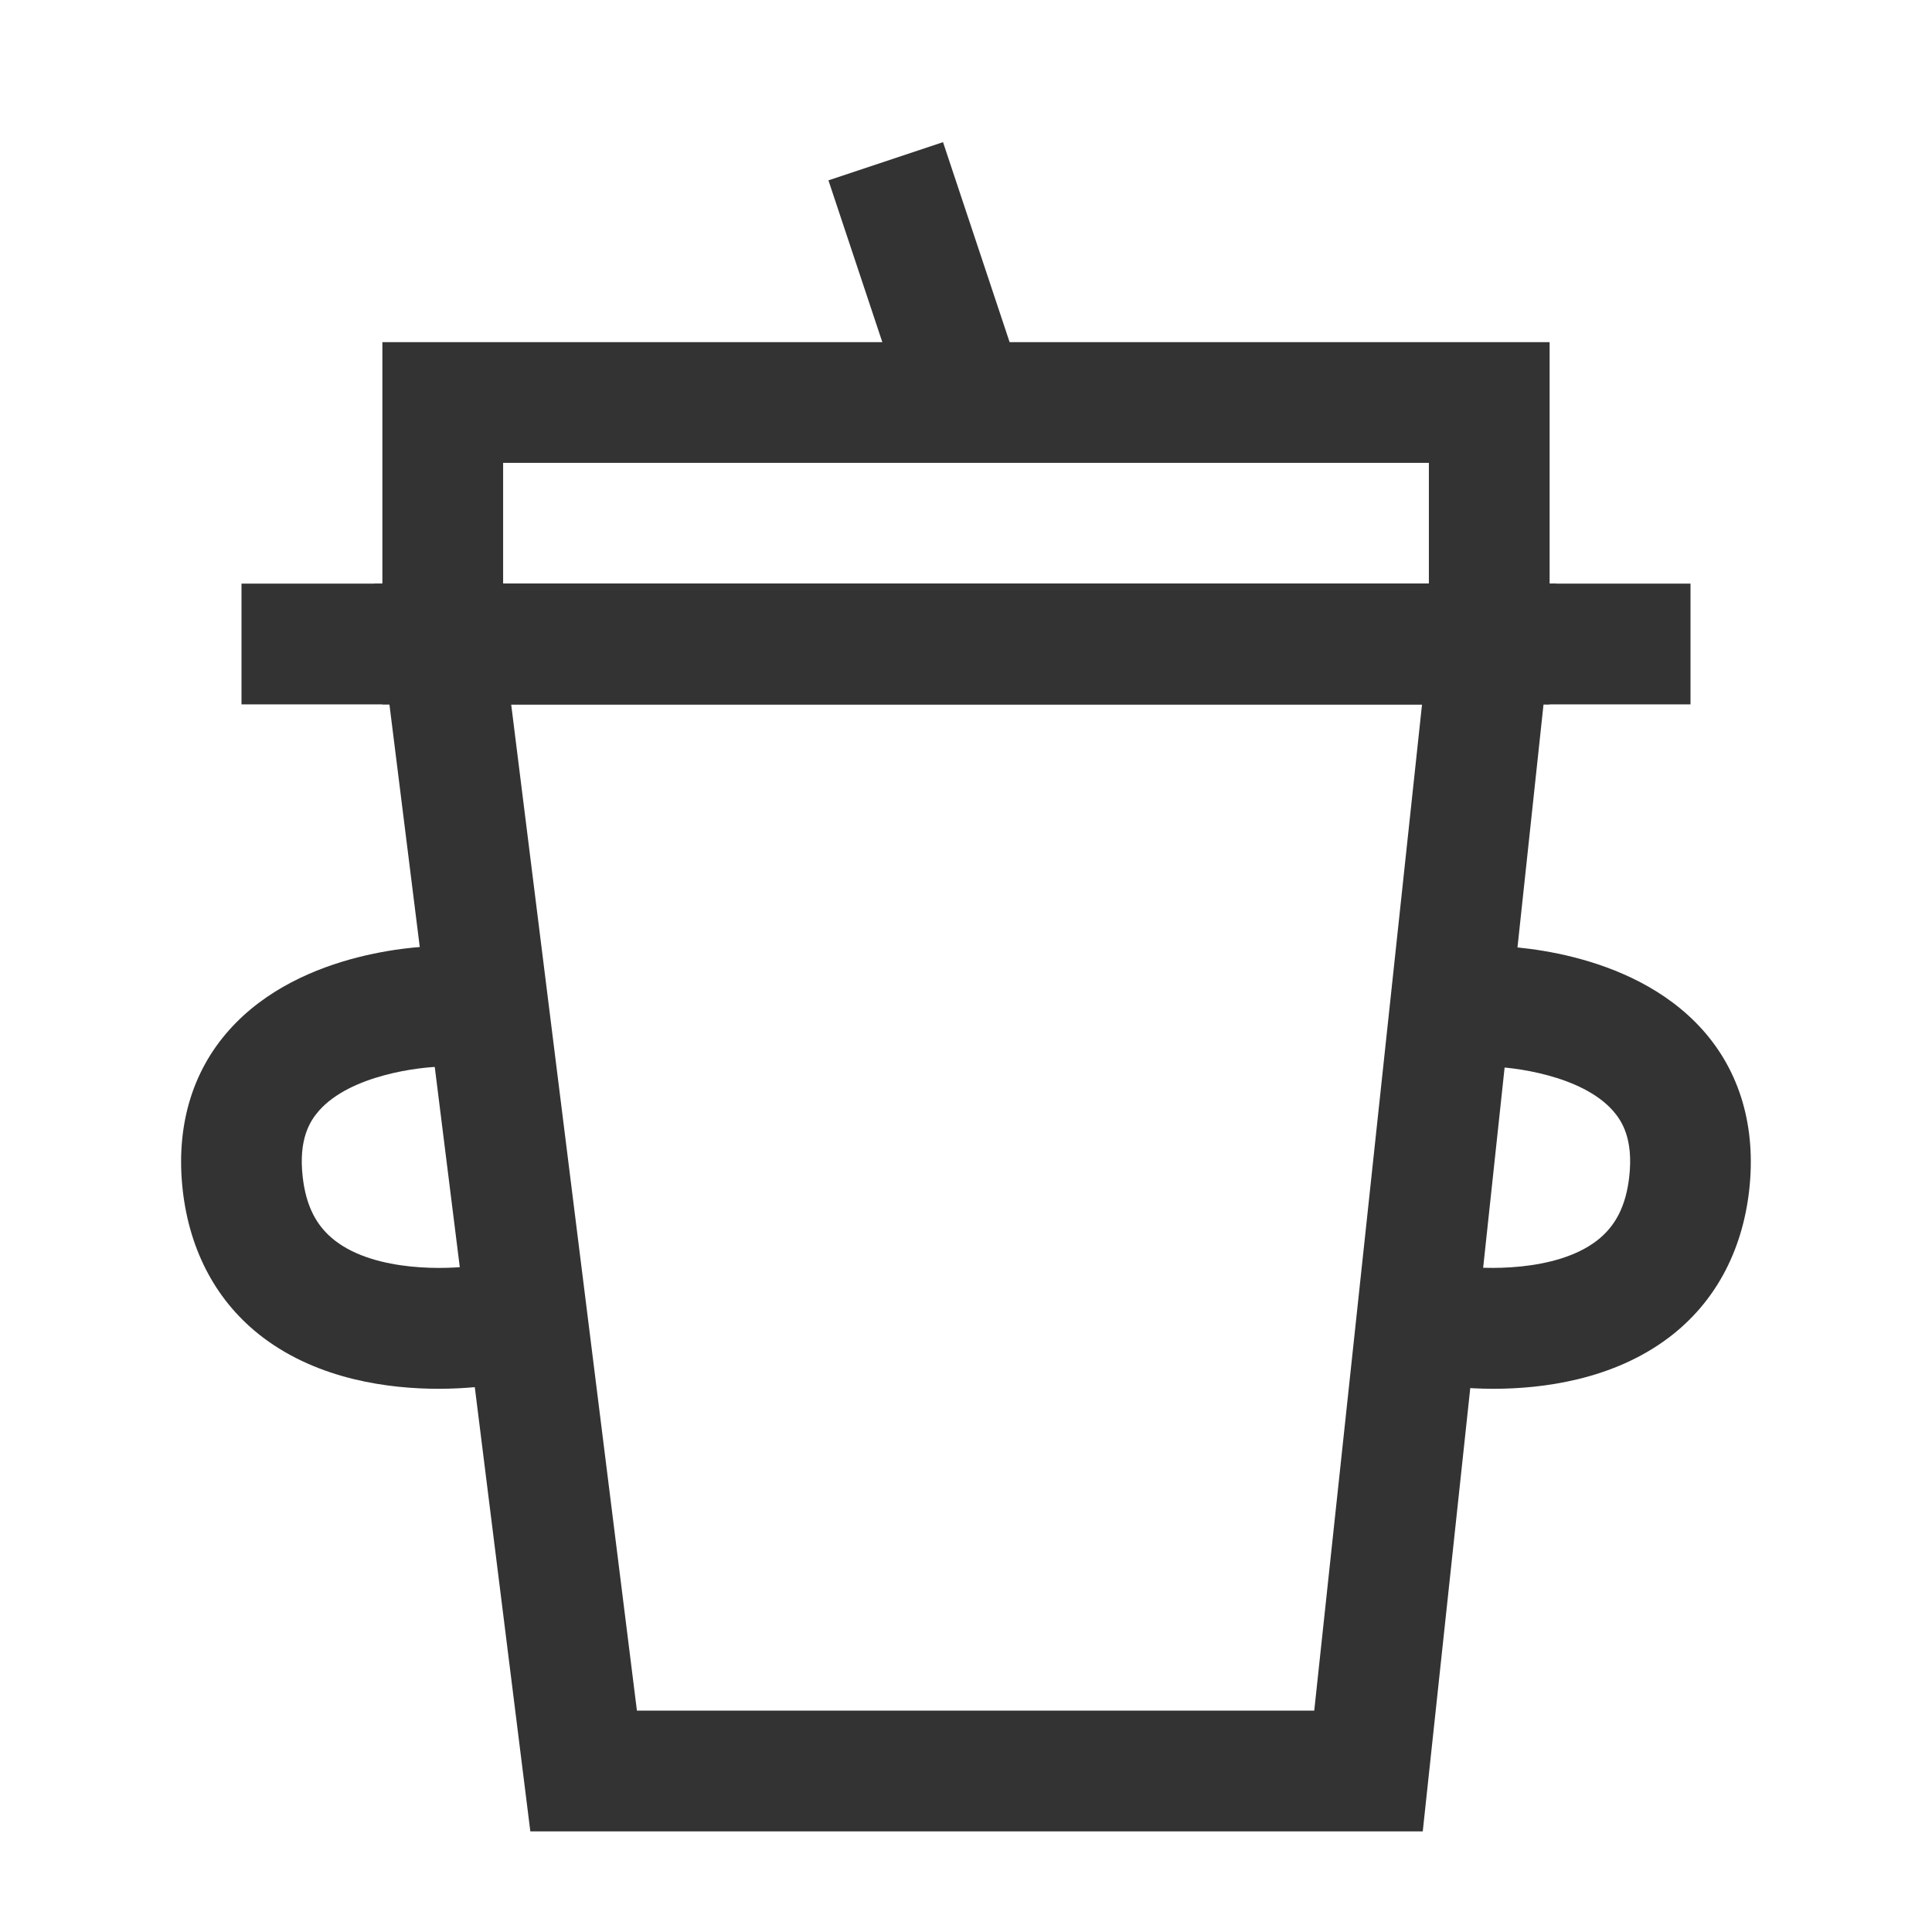 <?xml version="1.0" encoding="iso-8859-1"?>
<svg version="1.1" id="&#x56FE;&#x5C42;_1" xmlns="http://www.w3.org/2000/svg" xmlns:xlink="http://www.w3.org/1999/xlink" x="0px"
	 y="0px" viewBox="0 0 24 24" style="enable-background:new 0 0 24 24;" xml:space="preserve">
<path style="fill:#333333;" d="M17.674,22.75H6.588L4.65,7.25h14.685L17.674,22.75z M7.912,21.25h8.414l1.339-12.5H6.35L7.912,21.25
	z"/>
<rect x="10.75" y="1.919" transform="matrix(0.949 -0.316 0.316 0.949 -0.517 3.816)" style="fill:#333333;" width="1.5" height="3.162"/>
<rect x="3" y="7.25" style="fill:#333333;" width="18" height="1.5"/>
<path style="fill:#333333;" d="M18.553,17.252c-0.353,0-0.607-0.037-0.672-0.048l0.238-1.48c0.3,0.044,1.203,0.081,1.715-0.31
	c0.235-0.18,0.364-0.433,0.405-0.796c0.053-0.471-0.091-0.694-0.204-0.822c-0.391-0.44-1.245-0.544-1.541-0.546l0.003-1.5
	c0.176,0,1.747,0.029,2.654,1.044c0.466,0.522,0.666,1.211,0.578,1.992c-0.087,0.768-0.43,1.398-0.992,1.825
	C20.036,17.144,19.153,17.252,18.553,17.252z"/>
<path style="fill:#333333;" d="M5.447,17.252c-0.601,0-1.483-0.108-2.185-0.641c-0.562-0.427-0.905-1.058-0.992-1.825
	c-0.088-0.781,0.111-1.47,0.578-1.992c0.906-1.015,2.478-1.044,2.654-1.044l0.003,1.5c-0.296,0.002-1.15,0.105-1.541,0.546
	c-0.113,0.128-0.257,0.352-0.204,0.822c0.041,0.363,0.17,0.616,0.405,0.796c0.51,0.392,1.412,0.355,1.717,0.309l0.235,1.481
	C6.055,17.215,5.799,17.252,5.447,17.252z"/>
<path style="fill:#333333;" d="M19.25,8.75H4.75v-4.5h14.5V8.75z M6.25,7.25h11.5v-1.5H6.25V7.25z"/>
</svg>






